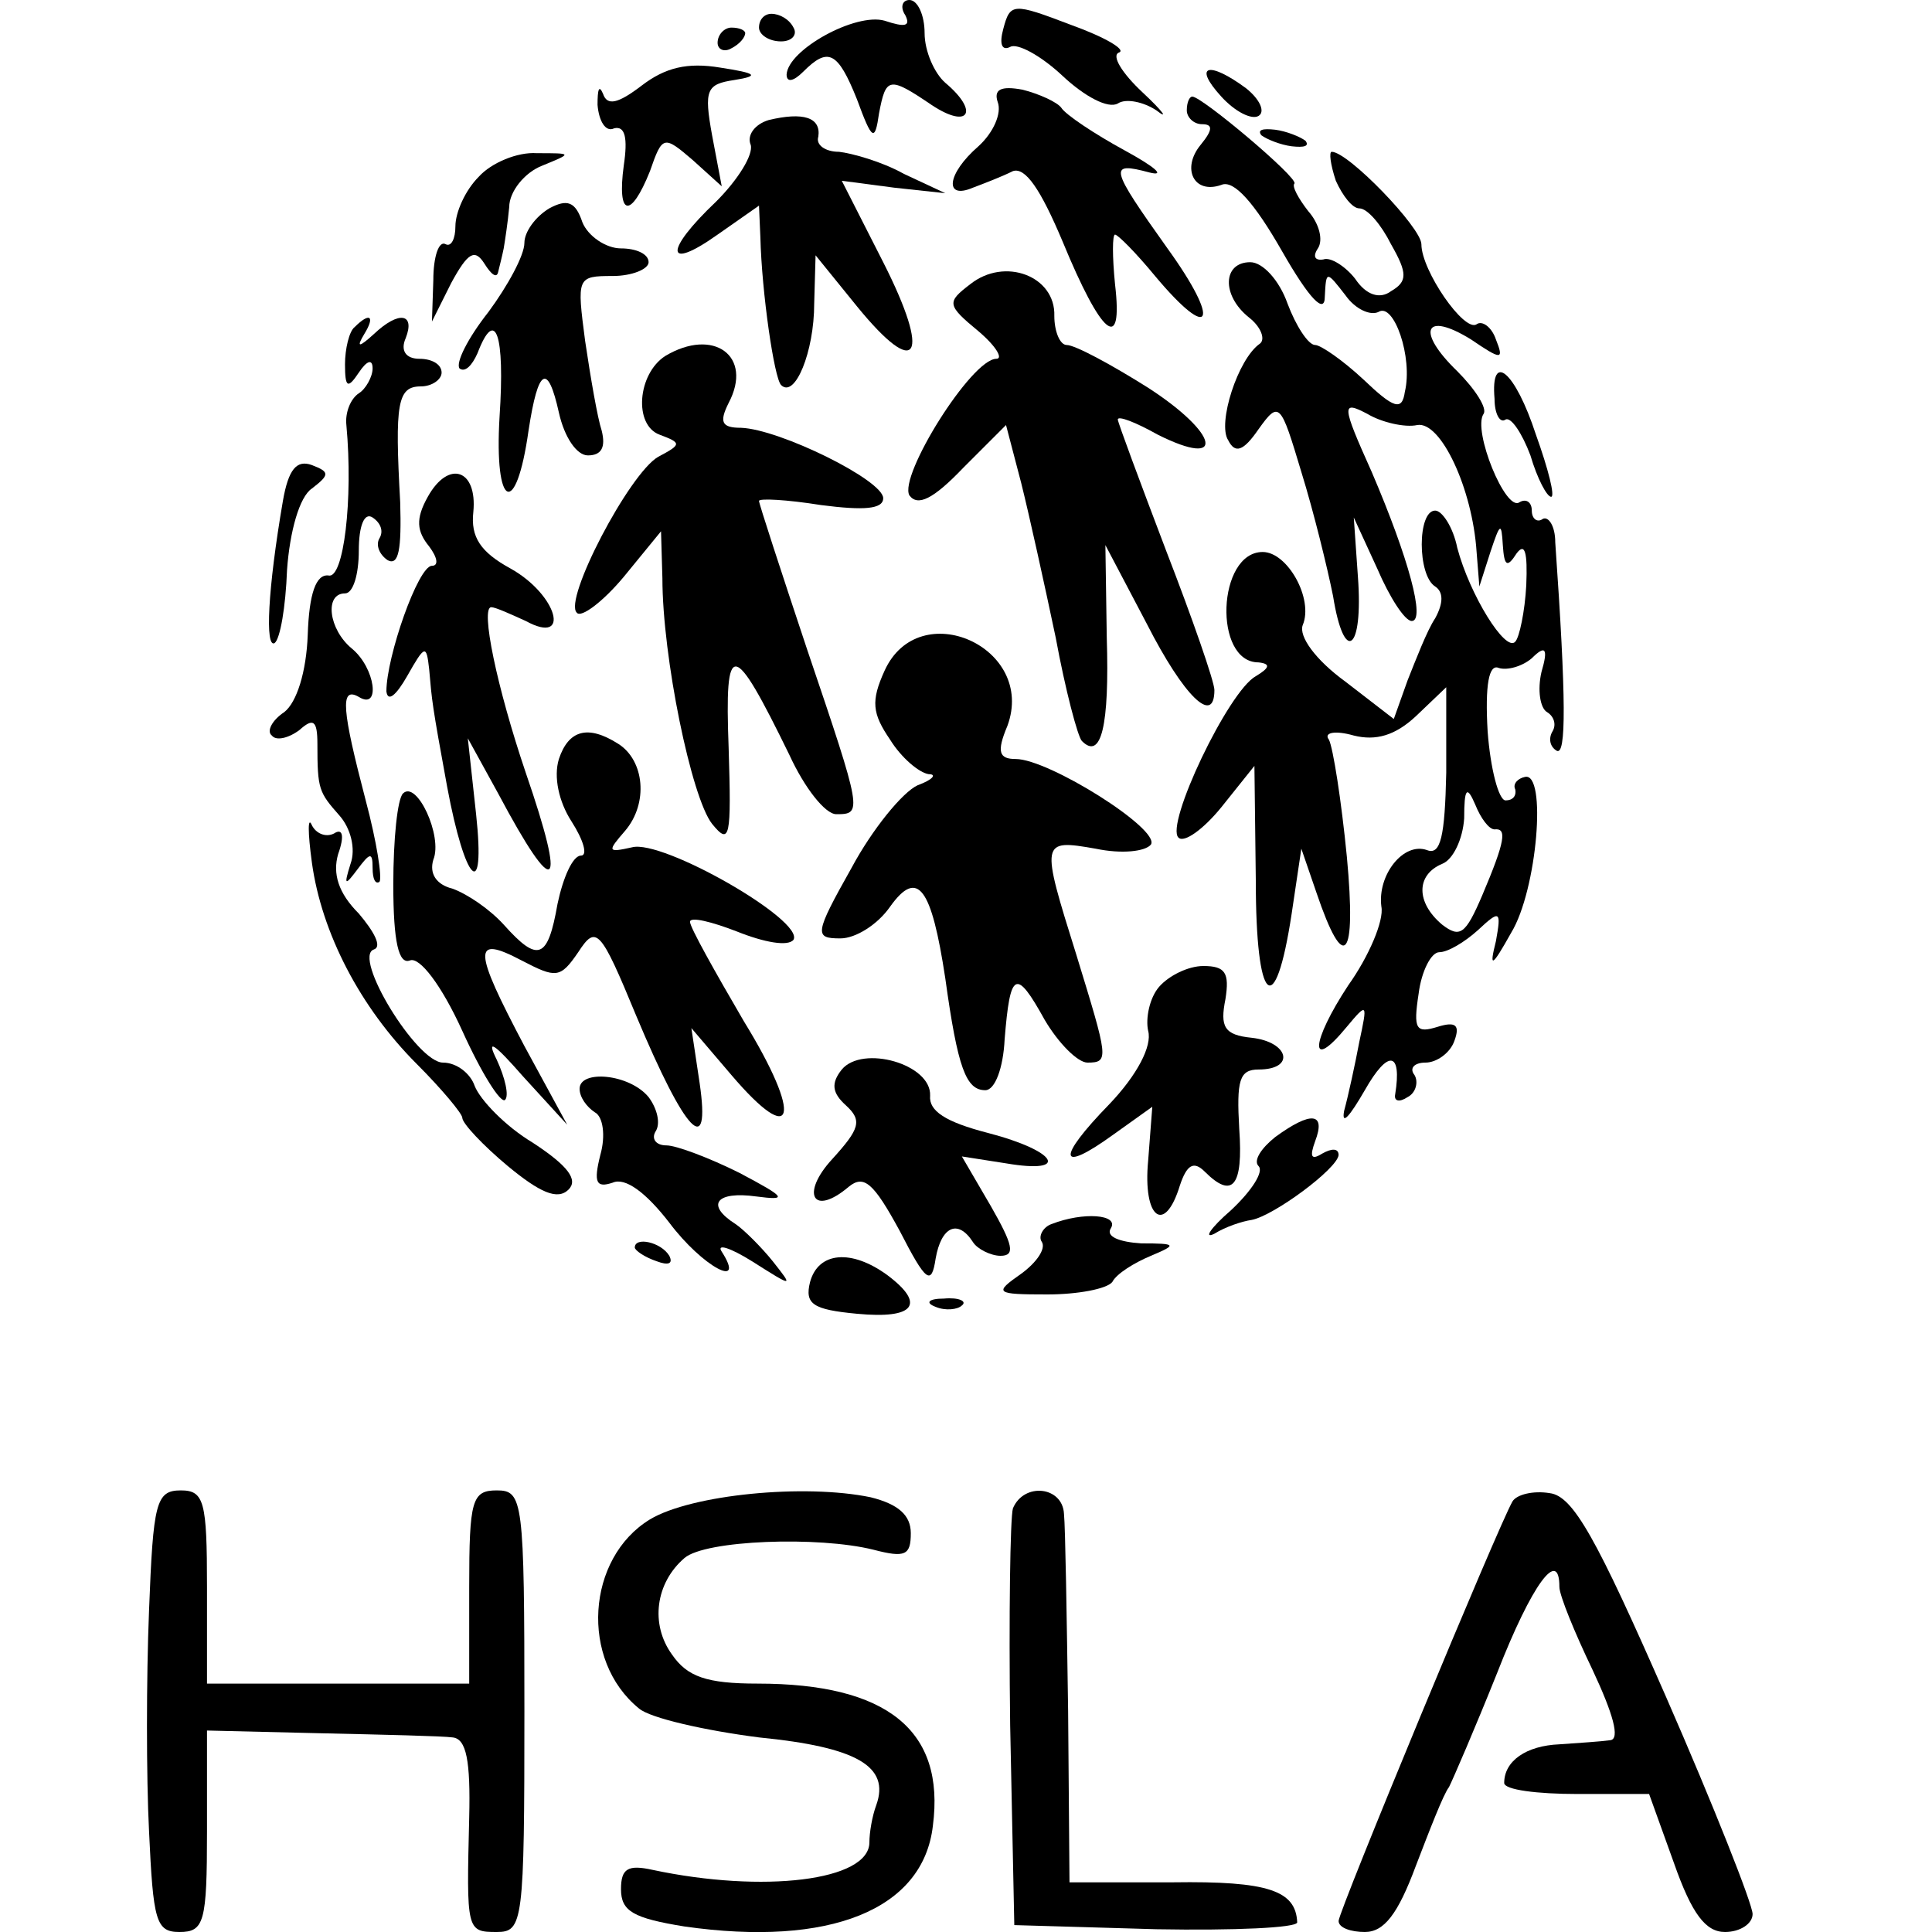 <?xml version="1.0" standalone="no"?>
<!DOCTYPE svg PUBLIC "-//W3C//DTD SVG 20010904//EN"
 "http://www.w3.org/TR/2001/REC-SVG-20010904/DTD/svg10.dtd">
<svg version="1.0" xmlns="http://www.w3.org/2000/svg"
 width="140pt" height="140pt" viewBox="0 0 140 140"
 preserveAspectRatio="xMidYMid meet">
<g transform="translate(0,140) scale(0.1,-0.1)"
fill="#000000" stroke="none">
<path d="M656 1389 c4 -8 0 -9 -15 -4 -21 6 -70 -21 -71 -39 0 -6 5 -5 12 2
18 18 25 15 39 -20 11 -30 13 -31 16 -10 5 26 7 27 38 6 27 -18 35 -5 10 16
-8 7 -15 23 -15 36 0 13 -5 24 -11 24 -5 0 -7 -5 -3 -11z"/>
<path d="M727 1379 c-3 -11 -1 -16 5 -13 5 3 22 -6 38 -21 16 -15 33 -24 40
-20 6 4 19 1 28 -5 9 -7 5 -1 -10 13 -15 14 -23 27 -17 29 5 2 -10 11 -35 20
-42 16 -44 16 -49 -3z"/>
<path d="M550 1380 c0 -5 7 -10 16 -10 8 0 12 5 9 10 -3 6 -10 10 -16 10 -5 0
-9 -4 -9 -10z"/>
<path d="M520 1369 c0 -5 5 -7 10 -4 6 3 10 8 10 11 0 2 -4 4 -10 4 -5 0 -10
-5 -10 -11z"/>
<path d="M465 1338 c-17 -13 -25 -15 -28 -6 -3 7 -4 3 -4 -8 1 -12 6 -20 12
-17 8 2 10 -7 7 -27 -5 -37 5 -39 19 -4 9 26 10 26 31 8 l21 -19 -7 37 c-6 33
-4 37 16 40 19 3 16 5 -10 9 -24 4 -40 0 -57 -13z"/>
<path d="M885 1330 c10 -11 22 -17 27 -14 5 3 1 12 -9 20 -27 20 -39 17 -18
-6z"/>
<path d="M723 1326 c3 -8 -3 -22 -14 -32 -23 -20 -25 -39 -4 -30 8 3 21 8 29
12 9 3 20 -13 36 -51 28 -68 44 -82 38 -31 -2 20 -2 36 0 36 2 0 15 -13 29
-30 41 -49 48 -34 9 20 -42 59 -43 63 -13 55 12 -3 4 4 -18 16 -22 12 -43 26
-46 31 -3 4 -16 10 -28 13 -16 3 -21 0 -18 -9z"/>
<path d="M860 1320 c0 -5 5 -10 11 -10 8 0 8 -4 -1 -15 -14 -17 -5 -36 15 -29
9 4 24 -13 44 -48 20 -35 31 -46 31 -33 1 19 1 19 15 1 7 -10 18 -15 24 -12
11 7 25 -33 19 -58 -2 -14 -8 -12 -30 9 -15 14 -31 25 -35 25 -5 0 -14 14 -20
30 -6 17 -18 30 -27 30 -20 0 -21 -24 -1 -40 9 -7 12 -16 8 -19 -16 -11 -31
-58 -23 -70 5 -10 11 -8 22 8 15 21 16 19 31 -31 9 -29 19 -70 23 -90 8 -50
22 -40 18 14 l-3 43 17 -37 c9 -21 20 -38 25 -38 10 0 -2 45 -29 108 -22 49
-22 52 -3 42 10 -6 27 -10 36 -8 17 3 40 -46 43 -92 l2 -25 8 25 c7 21 8 22 9
5 1 -15 3 -17 10 -6 6 8 8 1 7 -23 -1 -19 -5 -38 -8 -41 -7 -8 -33 34 -42 68
-3 15 -11 27 -16 27 -13 0 -13 -47 0 -55 6 -4 6 -12 0 -23 -6 -9 -14 -30 -20
-45 l-10 -28 -35 27 c-22 16 -34 33 -31 41 8 19 -11 53 -29 53 -33 0 -36 -80
-3 -80 9 -1 8 -4 -2 -10 -20 -11 -66 -108 -56 -117 4 -4 18 6 31 22 l24 30 1
-83 c0 -90 14 -103 26 -24 l7 47 11 -32 c20 -59 29 -49 22 26 -4 41 -10 79
-13 85 -4 5 4 7 18 3 16 -4 30 0 45 14 l22 21 0 -62 c-1 -46 -4 -60 -14 -56
-17 6 -36 -18 -33 -41 2 -10 -9 -36 -24 -57 -27 -41 -29 -64 -1 -30 15 18 15
17 9 -11 -3 -16 -8 -39 -11 -50 -2 -11 4 -4 15 15 17 30 27 28 22 -3 -1 -5 3
-6 9 -2 6 3 8 11 5 16 -4 5 0 9 8 9 8 0 18 7 21 16 4 11 1 14 -12 10 -16 -5
-18 -2 -14 24 2 16 9 30 15 30 6 0 18 7 28 16 16 15 17 14 13 -8 -5 -20 -3
-19 11 6 19 31 26 117 10 113 -5 -1 -9 -5 -7 -9 1 -5 -2 -8 -7 -8 -5 0 -11 23
-13 50 -2 34 1 49 8 46 6 -2 17 1 24 7 10 10 12 7 7 -10 -3 -13 -1 -26 4 -29
5 -3 7 -9 4 -14 -3 -5 -2 -11 3 -14 7 -4 7 37 -1 151 0 12 -5 19 -9 17 -4 -3
-8 0 -8 6 0 6 -4 9 -9 6 -10 -7 -34 52 -26 64 3 4 -6 18 -19 31 -30 29 -24 44
10 23 22 -15 24 -15 18 0 -3 9 -10 14 -14 11 -9 -6 -40 39 -40 58 0 12 -53 67
-65 67 -2 0 -1 -9 3 -21 5 -11 12 -20 17 -20 6 0 16 -12 23 -26 12 -21 12 -27
0 -34 -8 -6 -18 -3 -26 9 -7 9 -18 16 -23 14 -6 -1 -8 2 -4 8 4 6 1 18 -7 27
-7 9 -12 18 -10 20 3 4 -67 63 -74 63 -2 0 -4 -4 -4 -10z m223 -521 c9 1 8 -8
-9 -48 -12 -28 -16 -31 -29 -21 -19 16 -19 36 0 44 8 3 15 18 16 33 0 22 2 24
8 10 4 -10 10 -18 14 -18z"/>
<path d="M557 1313 c-10 -3 -16 -11 -13 -18 2 -7 -9 -25 -25 -41 -38 -36 -37
-51 1 -24 l30 21 1 -23 c1 -40 10 -102 15 -107 10 -10 24 24 24 59 l1 35 30
-37 c44 -54 54 -37 19 32 l-30 59 38 -5 37 -4 -30 14 c-16 9 -38 15 -47 16
-10 0 -17 5 -15 11 2 14 -11 18 -36 12z"/>
<path d="M914 1302 c4 -3 14 -7 22 -8 9 -1 13 0 10 4 -4 3 -14 7 -22 8 -9 1
-13 0 -10 -4z"/>
<path d="M347 1272 c-10 -10 -17 -26 -17 -36 0 -9 -3 -15 -7 -13 -5 3 -9 -9
-9 -26 l-1 -30 14 28 c12 22 17 25 24 14 5 -8 9 -11 10 -6 1 4 3 12 4 17 1 6
3 19 4 30 0 11 11 25 24 30 22 9 22 9 -4 9 -14 1 -33 -7 -42 -17z"/>
<path d="M398 1249 c-10 -6 -18 -17 -18 -25 0 -9 -12 -31 -26 -50 -15 -19 -24
-37 -21 -41 4 -3 9 2 13 11 13 34 20 14 16 -46 -4 -67 12 -74 21 -10 7 46 14
49 22 13 4 -18 13 -31 21 -31 10 0 13 6 10 18 -3 9 -8 38 -12 65 -6 46 -6 47
20 47 14 0 26 5 26 10 0 6 -9 10 -20 10 -11 0 -24 9 -28 19 -5 15 -11 17 -24
10z"/>
<path d="M703 1194 c-17 -13 -17 -15 6 -34 13 -11 18 -20 13 -20 -18 0 -71
-85 -63 -99 6 -8 17 -3 39 20 l31 31 11 -42 c6 -24 17 -74 25 -112 7 -38 16
-72 19 -75 14 -14 20 11 18 75 l-1 67 30 -57 c27 -53 49 -74 49 -48 0 6 -16
52 -35 101 -19 50 -35 93 -35 95 0 3 13 -2 29 -11 50 -25 44 1 -7 34 -27 17
-53 31 -59 31 -5 0 -9 10 -9 21 1 29 -36 43 -61 23z"/>
<path d="M257 1163 c-4 -3 -7 -16 -7 -27 0 -17 2 -18 10 -6 6 9 10 10 10 3 0
-6 -5 -15 -10 -18 -6 -4 -10 -14 -9 -23 5 -54 -2 -112 -13 -109 -9 1 -14 -13
-15 -43 -1 -27 -8 -49 -17 -56 -9 -6 -13 -14 -9 -17 3 -4 12 -2 20 4 10 9 13
7 13 -10 0 -33 1 -35 16 -52 8 -9 12 -24 8 -35 -5 -16 -4 -16 5 -4 9 12 11 13
11 1 0 -8 2 -12 5 -10 2 3 -2 29 -10 59 -17 65 -19 83 -5 75 16 -10 12 21 -5
35 -17 14 -20 40 -5 40 6 0 10 14 10 31 0 18 4 28 10 24 6 -4 8 -10 5 -15 -3
-5 0 -12 6 -16 8 -4 10 8 9 42 -4 72 -2 84 15 84 8 0 15 5 15 10 0 6 -7 10
-16 10 -10 0 -14 6 -10 15 7 18 -5 20 -23 3 -11 -10 -13 -10 -7 0 8 13 4 16
-7 5z"/>
<path d="M482 1142 c-20 -13 -23 -50 -4 -57 16 -6 16 -7 -1 -16 -21 -12 -69
-104 -59 -113 3 -4 19 8 34 26 l27 33 1 -34 c0 -57 21 -159 36 -178 13 -16 14
-10 12 55 -3 80 3 79 44 -5 11 -24 26 -43 34 -43 19 0 19 1 -21 119 -19 57
-35 106 -35 108 0 2 20 1 45 -3 31 -4 45 -3 45 5 0 13 -75 50 -103 51 -14 0
-16 4 -9 18 18 34 -11 55 -46 34z"/>
<path d="M1083 1111 c0 -11 4 -18 8 -15 4 2 12 -10 18 -26 5 -17 12 -30 15
-30 3 0 -2 20 -11 45 -15 46 -33 61 -30 26z"/>
<path d="M205 1037 c-11 -64 -13 -107 -6 -103 4 3 8 26 9 53 2 28 9 53 18 59
13 10 13 12 0 17 -11 4 -17 -3 -21 -26z"/>
<path d="M310 1040 c-9 -16 -8 -25 1 -36 6 -8 7 -14 2 -14 -10 0 -33 -66 -33
-91 1 -8 7 -3 15 11 13 23 14 23 16 5 2 -23 2 -25 13 -85 13 -70 28 -85 21
-20 l-6 55 22 -40 c42 -79 50 -72 20 15 -21 62 -33 120 -25 120 3 0 14 -5 25
-10 33 -18 23 19 -11 38 -22 12 -29 23 -27 41 3 31 -18 38 -33 11z"/>
<path d="M641 914 c-10 -22 -9 -31 4 -50 8 -13 21 -24 28 -25 6 0 3 -4 -8 -8
-11 -5 -33 -32 -48 -60 -27 -48 -27 -51 -8 -51 11 0 27 10 36 23 20 28 30 14
40 -52 9 -65 15 -81 29 -81 7 0 13 16 14 37 4 49 8 52 29 14 10 -17 24 -31 31
-31 16 0 15 3 -8 78 -26 83 -26 84 14 77 19 -4 36 -2 40 3 7 11 -74 62 -98 62
-12 0 -14 5 -6 24 21 57 -64 95 -89 40z"/>
<path d="M405 850 c-4 -13 0 -31 9 -45 9 -14 12 -25 7 -25 -6 0 -13 -16 -17
-35 -7 -40 -14 -43 -39 -15 -10 11 -26 22 -37 26 -12 3 -17 11 -14 21 7 17
-12 58 -22 48 -4 -4 -7 -33 -7 -66 0 -42 4 -58 12 -55 7 3 23 -18 38 -51 14
-31 28 -53 31 -50 3 3 0 16 -6 29 -8 16 -2 12 19 -12 l32 -35 -31 57 c-37 70
-38 81 -2 62 25 -13 28 -13 41 6 13 20 16 17 42 -46 36 -86 54 -104 46 -49
l-6 40 29 -34 c46 -54 52 -31 9 39 -21 36 -39 68 -39 72 0 4 16 0 34 -7 20 -8
37 -11 41 -6 8 14 -95 73 -117 67 -18 -4 -18 -3 -5 12 17 20 14 51 -5 63 -22
14 -36 10 -43 -11z"/>
<path d="M226 775 c7 -51 35 -105 76 -146 18 -18 33 -36 33 -39 0 -4 15 -20
33 -35 23 -19 36 -25 44 -17 7 7 0 17 -26 34 -20 12 -38 31 -42 41 -3 9 -13
17 -23 17 -19 0 -66 77 -50 82 6 2 0 13 -11 26 -15 15 -19 29 -15 43 5 14 3
19 -3 15 -6 -3 -13 0 -16 6 -3 7 -3 -5 0 -27z"/>
<path d="M840 685 c-7 -8 -10 -23 -8 -32 3 -11 -8 -32 -28 -53 -39 -40 -37
-51 3 -22 l28 20 -3 -39 c-4 -42 12 -54 23 -18 5 15 10 18 18 10 20 -20 28
-11 25 31 -2 35 0 43 14 43 27 0 22 20 -5 23 -20 2 -23 8 -19 28 3 19 0 24
-16 24 -11 0 -25 -7 -32 -15z"/>
<path d="M610 625 c-8 -10 -7 -17 3 -26 12 -11 10 -17 -10 -39 -23 -25 -14
-42 12 -20 11 9 18 3 37 -32 19 -37 23 -40 26 -20 4 23 16 29 27 12 3 -5 13
-10 20 -10 11 0 9 8 -7 36 l-21 36 32 -5 c47 -8 37 9 -13 22 -31 8 -43 16 -42
27 1 23 -49 37 -64 19z"/>
<path d="M420 611 c0 -6 5 -13 11 -17 6 -3 8 -17 4 -31 -5 -20 -3 -24 9 -20 9
4 24 -7 41 -29 24 -32 56 -49 38 -21 -4 6 6 3 22 -7 30 -19 30 -19 15 0 -8 10
-21 23 -27 27 -22 14 -14 24 15 20 23 -3 22 -1 -12 17 -22 11 -46 20 -53 20
-8 0 -11 5 -8 10 4 6 1 17 -5 25 -14 17 -50 20 -50 6z"/>
<path d="M924 576 c-10 -8 -16 -17 -12 -21 4 -4 -5 -18 -20 -32 -15 -13 -20
-21 -12 -17 8 5 20 9 27 10 16 3 62 37 63 47 0 5 -5 5 -12 1 -8 -5 -9 -2 -5 9
8 21 -3 22 -29 3z"/>
<path d="M762 513 c-6 -2 -10 -9 -7 -13 3 -5 -4 -15 -15 -23 -20 -14 -19 -15
19 -15 22 0 43 4 47 9 3 6 16 14 28 19 19 8 19 9 -7 9 -16 1 -26 5 -22 11 6
10 -20 12 -43 3z"/>
<path d="M460 496 c0 -2 7 -7 16 -10 8 -3 12 -2 9 4 -6 10 -25 14 -25 6z"/>
<path d="M587 471 c-4 -16 2 -20 34 -23 42 -4 50 7 22 28 -26 19 -50 17 -56
-5z"/>
<path d="M678 453 c7 -3 16 -2 19 1 4 3 -2 6 -13 5 -11 0 -14 -3 -6 -6z"/>
<path d="M108 233 c-2 -49 -2 -121 0 -160 3 -65 5 -73 22 -73 18 0 20 7 20 73
l0 73 83 -2 c45 -1 88 -2 95 -3 10 -1 13 -17 12 -58 -2 -82 -2 -83 20 -83 19
0 20 7 20 160 0 153 -1 160 -20 160 -18 0 -20 -7 -20 -70 l0 -70 -95 0 -95 0
0 70 c0 62 -2 70 -19 70 -18 0 -20 -9 -23 -87z"/>
<path d="M471 299 c-46 -28 -51 -102 -8 -137 8 -7 48 -16 87 -21 71 -7 95 -21
85 -49 -3 -8 -5 -20 -5 -27 0 -28 -77 -37 -157 -20 -18 4 -23 1 -23 -14 0 -16
9 -21 46 -27 105 -15 173 12 180 73 9 69 -33 103 -127 103 -37 0 -51 5 -62 21
-16 22 -12 52 9 70 15 13 97 16 137 6 23 -6 27 -4 27 12 0 13 -9 21 -29 26
-48 10 -130 2 -160 -16z"/>
<path d="M734 307 c-2 -7 -3 -78 -2 -157 l3 -145 103 -3 c56 -1 102 1 102 5
-1 23 -21 30 -90 29 l-75 0 -1 124 c-1 69 -2 133 -3 143 -1 20 -29 23 -37 4z"/>
<path d="M1096 312 c-10 -17 -126 -297 -126 -304 0 -5 9 -8 19 -8 14 0 24 13
37 48 10 26 20 52 24 57 3 6 19 43 35 83 25 64 45 91 45 62 0 -6 11 -33 24
-60 15 -32 20 -50 13 -51 -7 -1 -23 -2 -37 -3 -24 -1 -40 -12 -40 -28 0 -5 24
-8 53 -8 l52 0 18 -50 c13 -37 23 -50 37 -50 11 0 20 6 20 13 0 7 -28 78 -63
158 -50 114 -67 145 -84 147 -12 2 -24 -1 -27 -6z"/>
</g>
</svg>
